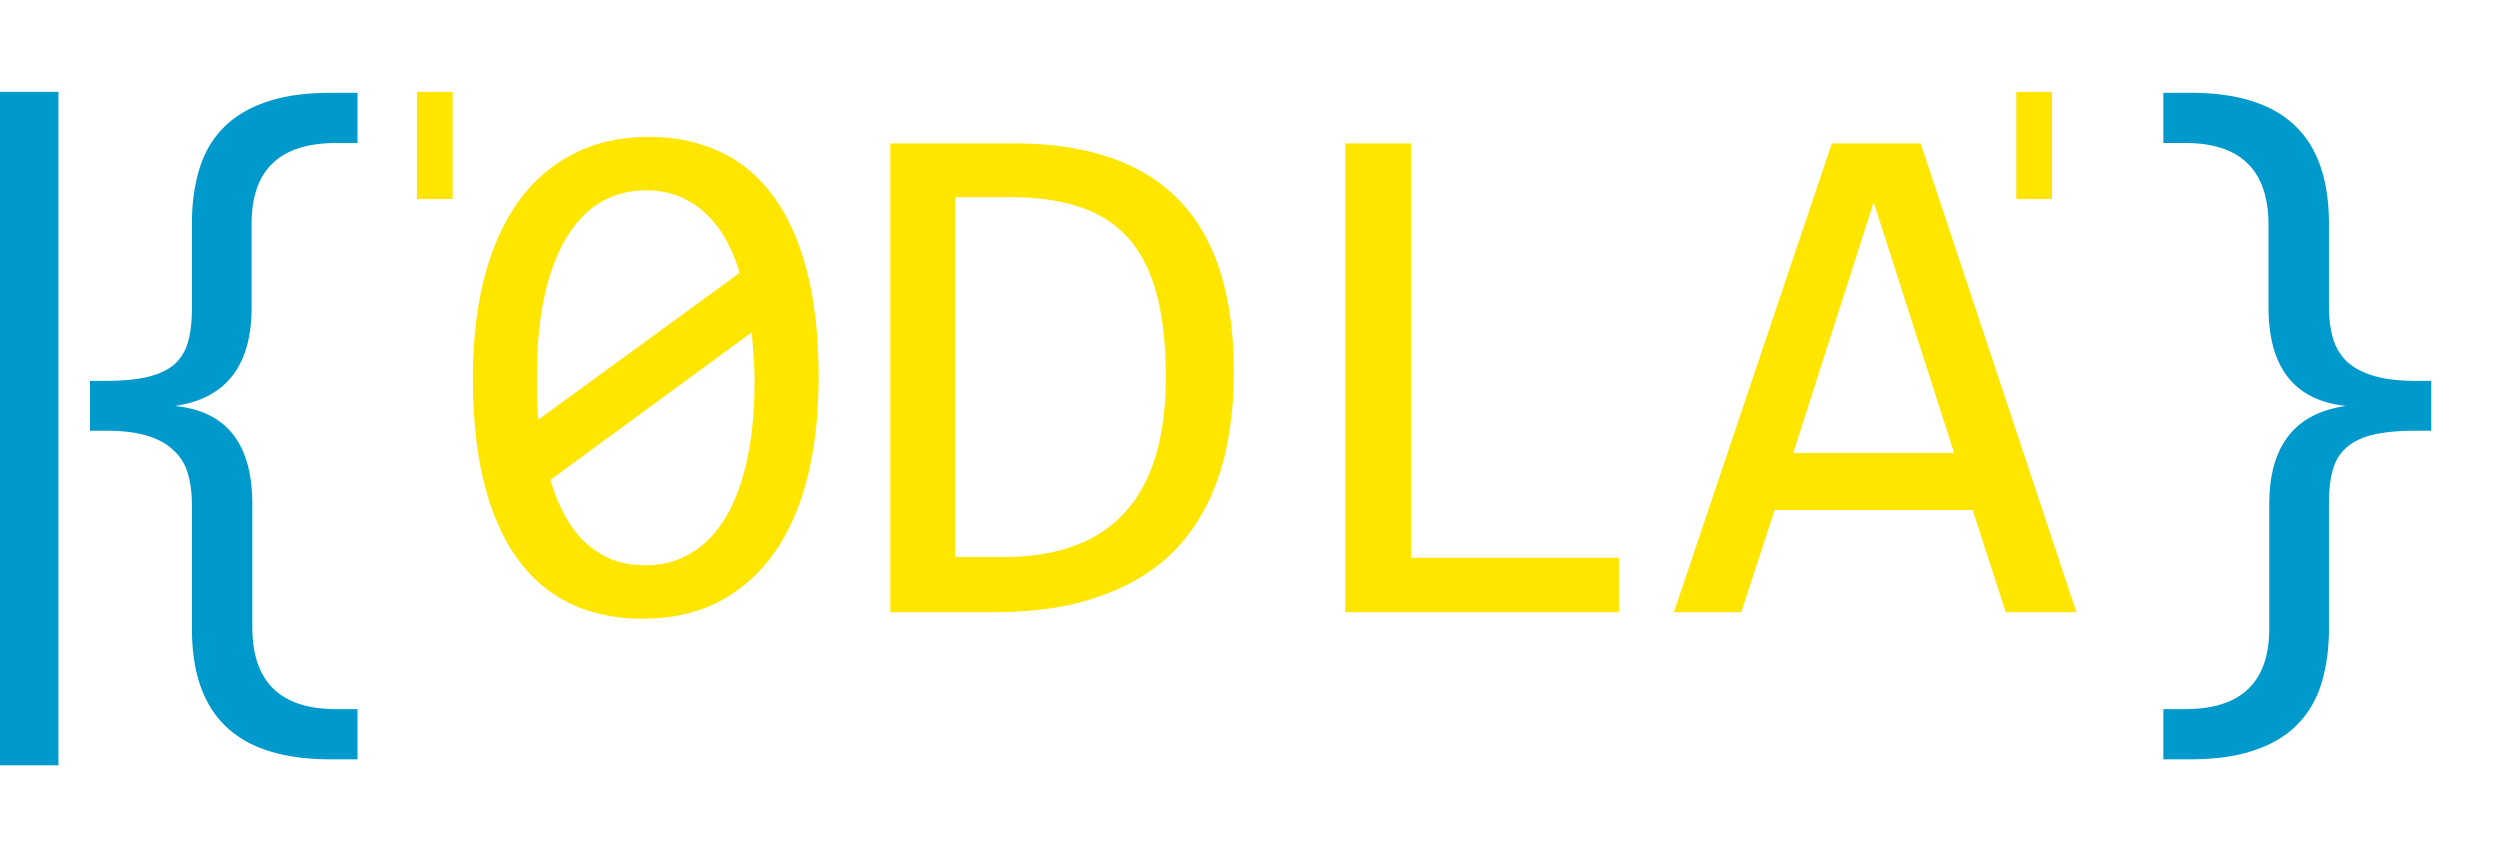 <svg width="140" height="48" viewBox="0 0 140 48" fill="none" xmlns="http://www.w3.org/2000/svg"><g clip-path="url(#clip0)"><path d="M20.02 42.522h-1.508c-2.622 0-4.572-.61-5.849-1.828-1.277-1.205-1.916-3.04-1.916-5.504v-6.911c0-.656-.075-1.239-.224-1.748a2.76 2.76 0 00-.795-1.305c-.367-.362-.863-.637-1.488-.824-.61-.188-1.385-.282-2.323-.282h-.876v-2.792h.876c.992 0 1.8-.08 2.425-.24.625-.162 1.115-.403 1.468-.724a2.64 2.64 0 00.733-1.266c.136-.509.204-1.111.204-1.808v-4.76c0-1.125.136-2.136.408-3.033.272-.911.713-1.681 1.325-2.31.625-.644 1.426-1.132 2.404-1.467.992-.348 2.202-.523 3.628-.523h1.508V8.01h-1.202c-3.152 0-4.728 1.507-4.728 4.52v4.68c0 3.269-1.434 5.11-4.3 5.525 2.893.282 4.34 2.116 4.34 5.505v6.87c0 3.067 1.563 4.6 4.688 4.6h1.202v2.813zM121.148 5.196h1.509c2.621 0 4.571.61 5.848 1.829 1.278 1.205 1.916 3.04 1.916 5.504v4.64c0 .657.075 1.246.224 1.769.15.508.408.944.775 1.305.38.349.883.616 1.508.804.625.187 1.406.281 2.343.281h.877v2.793h-.877c-.991 0-1.807.08-2.445.24-.625.161-1.114.41-1.468.744-.353.321-.597.736-.733 1.245-.136.51-.204 1.112-.204 1.808v7.032c0 1.125-.136 2.136-.407 3.033-.272.91-.714 1.681-1.325 2.31-.612.643-1.413 1.132-2.405 1.467-.992.348-2.201.522-3.627.522h-1.509V39.71h1.223c3.139 0 4.708-1.507 4.708-4.52v-6.951c0-3.268 1.433-5.103 4.3-5.505-2.894-.308-4.341-2.15-4.341-5.524v-4.6c0-3.068-1.555-4.601-4.667-4.601h-1.223V5.196z" fill="#09C"/><path d="M45.842 21.167c0 2.01-.203 3.844-.611 5.505-.408 1.647-1.026 3.067-1.855 4.259a8.78 8.78 0 01-3.097 2.752c-1.223.643-2.664.964-4.321.964-1.427 0-2.724-.26-3.893-.783-1.168-.536-2.167-1.353-2.996-2.451-.828-1.098-1.467-2.498-1.915-4.199-.449-1.7-.673-3.716-.673-6.047 0-2.009.204-3.843.611-5.504.422-1.66 1.04-3.08 1.855-4.259.829-1.192 1.861-2.11 3.098-2.752 1.236-.656 2.676-.985 4.32-.985 1.427 0 2.725.268 3.893.804 1.169.522 2.167 1.34 2.996 2.45.829 1.1 1.468 2.499 1.916 4.2.448 1.7.672 3.716.672 6.046zm-3.587.12c0-.454-.02-.903-.06-1.345a37.744 37.744 0 00-.103-1.326l-11.27 8.257c.204.696.462 1.34.774 1.928.313.59.687 1.099 1.121 1.527.449.415.952.743 1.509.985.57.227 1.216.341 1.936.341.924 0 1.76-.22 2.507-.663.76-.442 1.406-1.098 1.936-1.969.53-.87.937-1.948 1.223-3.234.285-1.3.427-2.8.427-4.5zm-12.187-.24v1.245c.014.416.04.817.081 1.206l11.27-8.217a9.327 9.327 0 00-.774-1.868 5.757 5.757 0 00-1.12-1.447 4.726 4.726 0 00-1.488-.964c-.557-.227-1.182-.341-1.875-.341a4.94 4.94 0 00-2.527.663c-.748.442-1.386 1.105-1.916 1.989-.53.87-.938 1.955-1.223 3.254-.285 1.286-.428 2.779-.428 4.48zm39.028-.18a20.73 20.73 0 01-.305 3.615 13.408 13.408 0 01-.938 3.214 11.002 11.002 0 01-1.691 2.712c-.693.804-1.542 1.494-2.548 2.07-1.005.576-2.174 1.024-3.505 1.346-1.332.308-2.847.462-4.545.462h-5.707V8.029h6.869c4.157 0 7.255 1.058 9.293 3.174 2.052 2.103 3.077 5.324 3.077 9.663zm-3.81.26c0-1.861-.177-3.435-.53-4.72-.354-1.287-.89-2.324-1.61-3.115-.72-.79-1.624-1.359-2.711-1.707-1.087-.362-2.364-.543-3.832-.543h-3.118v20.15h2.71c6.06 0 9.09-3.355 9.09-10.065zm25.373 13.159H75.333V8.029h3.689v23.203h11.637v3.054zm25.618 0h-3.954l-1.854-5.726H99.382l-1.875 5.726h-3.77l8.845-26.257h4.973l8.722 26.257zm-6.847-8.92l-4.505-14.042-4.504 14.042h9.009z" fill="#FFE600"/><path d="M113.913 5.143v6" stroke="#FFE500" stroke-width="2"/><path d="M1.522 5.143v37.714" stroke="#09C" stroke-width="3.5"/><path d="M24.348 5.143v6" stroke="#FFE500" stroke-width="2"/></g><defs><clipPath id="clip0"><path fill="#fff" d="M0 0h140v48H0z"/></clipPath></defs></svg>